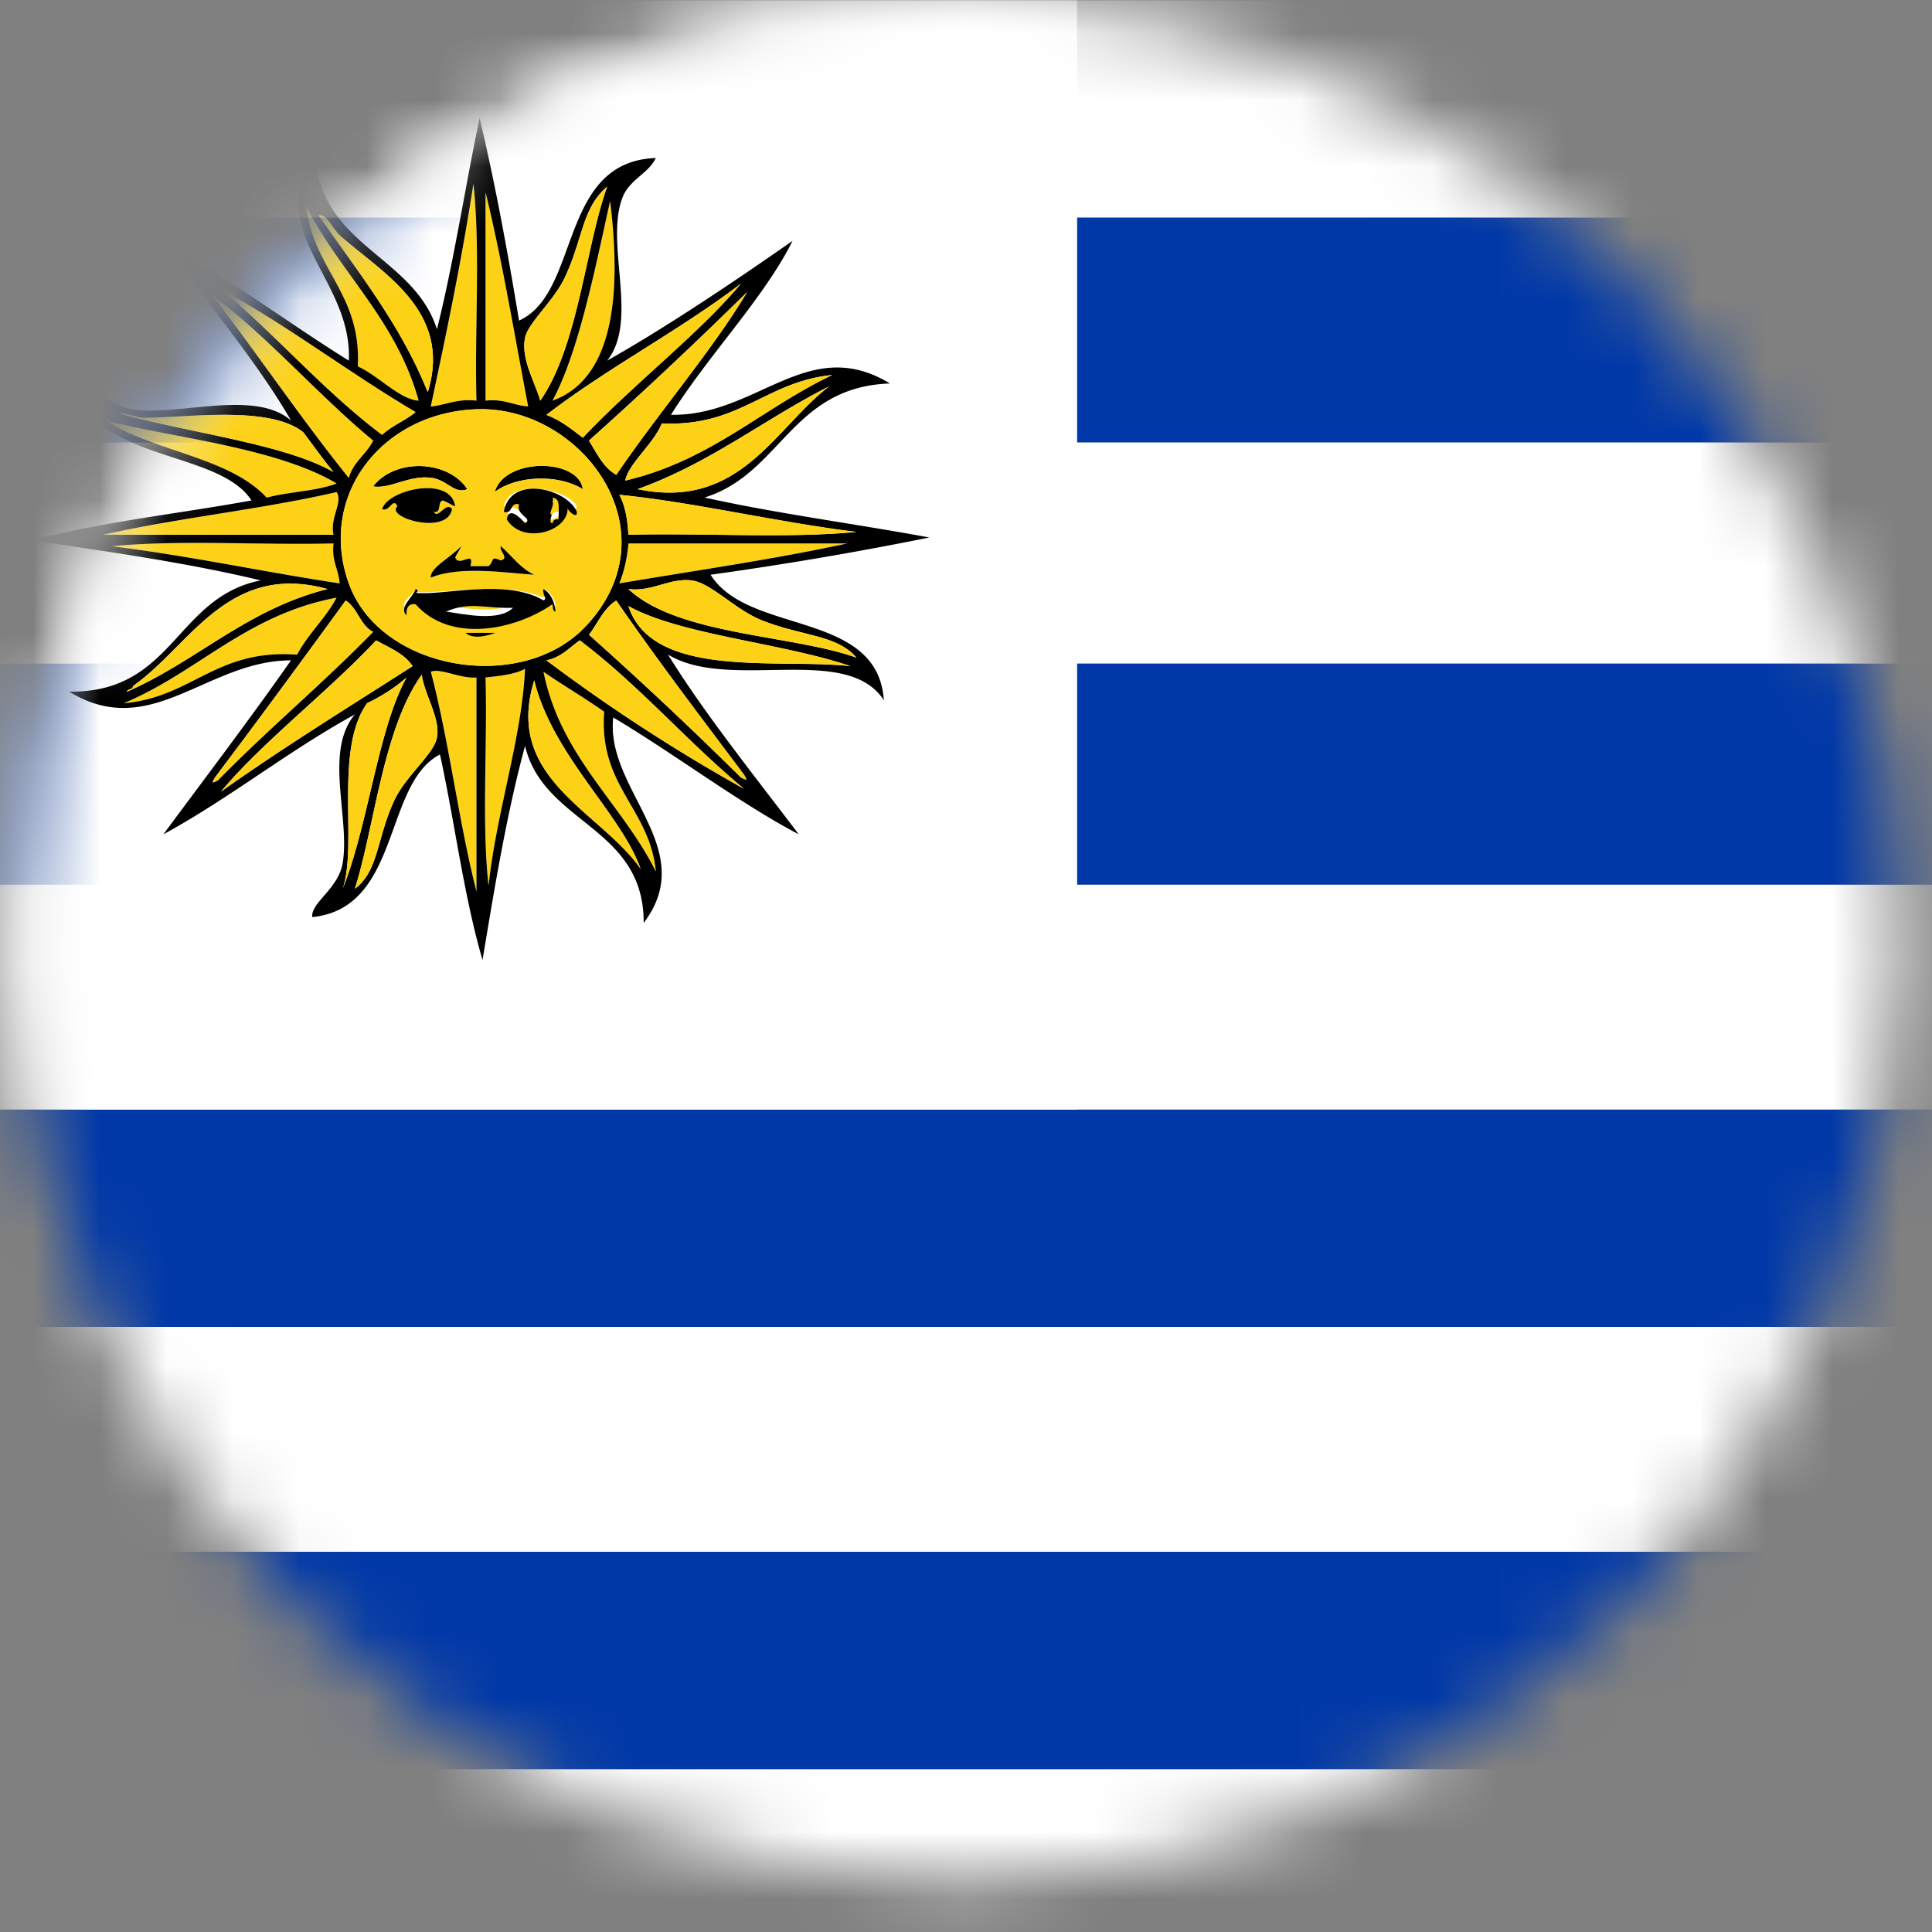 <svg xmlns="http://www.w3.org/2000/svg" xmlns:xlink="http://www.w3.org/1999/xlink" width="29" height="29" viewBox="0 0 29 29">
    <rect x="0" y="0" width="29" height="29" fill="#808080" stroke="none"/>
    <defs>
        <path id="a" d="M14.393 0C6.6 0 .285 6.317.285 14.108S6.6 28.216 14.393 28.216c7.792 0 14.108-6.317 14.108-14.108S22.185 0 14.393 0z"/>
    </defs>
    <g fill="none" fill-rule="evenodd">
        <mask id="b" fill="#fff">
            <use xlink:href="#a"/>
        </mask>
        <path fill="#FFF" d="M-1.568 29.986h47.934v-3.43H-1.568zM-1.568 3.267h47.934V.005H-1.568z" mask="url(#b)"/>
        <path fill="#0038A8" d="M-1.568 6.643h47.934V3.267H-1.568zM-1.568 26.555h47.934v-3.262H-1.568z" mask="url(#b)"/>
        <path fill="#FFF" d="M-1.568 23.293h47.934v-3.376H-1.568zM-1.568 9.962h47.934v-3.32H-1.568z" mask="url(#b)"/>
        <path fill="#0038A8" d="M-1.568 19.917h47.934v-3.263H-1.568zM-1.568 13.28h47.934V9.961H-1.568z" mask="url(#b)"/>
        <path fill="#FFF" d="M-1.568 16.654h47.934V13.28H-1.568z" mask="url(#b)"/>
        <path fill="#FFF" d="M-1.568 16.654h17.736V.004H-1.568z" mask="url(#b)"/>
        <path fill="#FCD116" d="M7.106 2.757c.107 1 .016 2.185.046 3.256-.295-.032-.451.064-.685.087.234-1.095.464-2.195.639-3.343M7.288 2.885c.253 1.033.434 2.135.64 3.215-.228-.017-.362-.118-.64-.087V2.885zM9.159 3.016c.134 1.103.16 2.63-.866 2.997.392-.728.638-1.97.866-2.997M4.596 3.1c.523 1.008 1.36 1.722 1.688 2.913-.285-.017-.603-.375-.912-.513.056-1.095-.67-1.457-.776-2.4M1.584 6.313c1.033.259 2.575.41 3.469.944-.3.116-.722.121-1.05.213-.564-.611-1.697-.692-2.419-1.157" mask="url(#b)"/>
        <path fill="#000" d="M7.015 7.343c-.2.08-.303-.146-.548-.172-.335-.04-.61.174-.867.13.336-.432 1.13-.395 1.415.042M8.749 7.343c-.37-.232-.999-.204-1.323.041.15-.52 1.258-.51 1.323-.041" mask="url(#b)"/>
        <path fill="#FCD116" d="M5.052 7.385c.103.155-.106.385-.046.641H1.54c1.13-.253 2.39-.381 3.513-.641M1.675 8.197c1.018-.098 2.237-.013 3.331-.041-.033.26.077.387.093.6-1.155-.174-2.239-.412-3.424-.559M12.719 8.156c-1.1.238-2.275.406-3.422.6.07-.177.116-.377.136-.6h3.286zM5.052 8.97c-.167.315-.426.54-.591.856-1.223-.09-1.571.64-2.603.73 1.123-.475 1.84-1.33 3.194-1.586M7.7 9.054c-.208.16-.721.075-1.004.043.36-.118.592-.03 1.004-.043M6.467 10.085c.142-.062.435.103.685.084v3.213c-.27-1.06-.408-2.244-.685-3.297M7.88 10.04c-.048 1.04-.426 2.14-.547 3.256-.106-.956-.014-2.098-.045-3.126.218-.026.44-.047.593-.13M8.157 10.085c.298.203.617.39.91.598-.083 1.121.683 1.444.777 2.4-.522-1.039-1.428-1.717-1.687-2.998" mask="url(#b)"/>
        <path fill="#000" d="M9.615 13.04c-.292-.826-1.32-1.701-1.596-2.828-.459 1.477.988 1.96 1.596 2.828zM5.51 10.555c-.498.702-.139 2.11-.365 2.784.387-.966.527-2.39.958-3.17a2.57 2.57 0 0 1-.593.386zm-.182 2.784c.358-.265.326-.76.593-1.328.171-.366.596-.696.639-.942.051-.298-.19-.638-.228-.943-.583.81-.708 2.277-1.004 3.213zm4.517-.257c-.094-.955-.86-1.277-.776-2.399-.294-.208-.613-.394-.911-.599.26 1.282 1.165 1.96 1.687 2.998zM7.288 10.17c.03 1.028-.06 2.17.045 3.126.12-1.116.5-2.216.548-3.257-.154.084-.374.106-.593.13zm-.136 3.212V10.17c-.25.018-.542-.147-.685-.086.277 1.054.415 2.238.685 3.298zm4.015-1.542c-.856-.71-1.57-1.553-2.465-2.228-.156.11-.276.253-.5.3a26.24 26.24 0 0 0 2.965 1.928zm-7.849.042c.925-.658 1.909-1.263 2.875-1.883-.121-.187-.346-.275-.547-.387-.726.775-1.715 1.532-2.328 2.27zM12.765 10c-1.027-.351-2.547-.467-3.332-.902.36 1.106 2.264.779 3.332.902zm-1.643 1.67c.094.047.096.045.045-.042-.648-.864-1.3-1.72-1.916-2.613-.192.118-.276.339-.41.514.78.695 1.54 1.409 2.28 2.141zm-7.895 0c-.051.089-.048.092.045.042.75-.766 1.58-1.46 2.328-2.227-.196-.101-.229-.356-.411-.47-.648.89-1.3 1.777-1.962 2.655zm-1.369-1.114c1.032-.09 1.38-.819 2.602-.729.166-.315.425-.541.592-.856-1.355.255-2.071 1.111-3.194 1.585zm10.997-.685c-.292-.342-.808-.319-1.413-.556-.406-.161-.761-.558-1.05-.6-.324-.05-.614.176-.96.127.738.694 2.466.686 3.423 1.03zm-10.859.427c0 .058-.08.039-.091.086 1.057-.462 1.79-1.232 3.01-1.542-1.502-.415-2.07.865-2.919 1.456zm7.437-2.14c-.02.222-.066.422-.137.599 1.149-.194 2.322-.362 3.422-.6H9.433zm-4.335.599c-.015-.213-.124-.34-.091-.6-1.094.028-2.313-.057-3.331.042 1.184.146 2.268.384 3.422.558zm4.335-.73c1.126-.03 2.373.058 3.422-.042-1.196-.146-2.47-.452-3.559-.557.088.16.123.37.137.6zm-7.894 0h3.468c-.061-.256.148-.487.045-.641-1.124.26-2.384.388-3.513.642zm2.464-.557c.328-.09.75-.096 1.05-.213-.894-.533-2.435-.685-3.47-.943.724.464 1.856.545 2.42 1.156zm.548-.983c-.519-.41-1.775-.211-2.418-.216-.036 0-.496-.137-.275-.043 1.032.276 2.421.442 3.149.858-.16-.193-.305-.4-.456-.6zm.685 2.27c.468 1.312 2.593 1.671 3.558.642 1.339-1.428-.07-3.312-1.642-3.255-1.421.051-2.387 1.297-1.916 2.613zM9.57 7.342c1.538.32 2.057-.916 2.874-1.542-.978.496-1.786 1.151-2.874 1.542zm-.184-.129c1.28-.3 2.045-1.078 3.105-1.584-1.003.1-1.387.782-2.557.727-.126.31-.507.61-.548.857zm-.546-.6c.118.19.212.4.41.515.62-.916 1.444-1.872 1.963-2.742A70.065 70.065 0 0 1 8.84 6.614zm-3.605.559c.065-.241.264-.353.364-.558-.824-.68-1.63-1.61-2.417-2.186.697.9 1.339 1.856 2.053 2.744zm.5-.645c.143-.137.352-.214.501-.341-.981-.577-1.997-1.35-2.919-1.843.84.696 1.541 1.525 2.418 2.184zm2.465-.3c.218.082.381.216.548.343.741-.788 1.745-1.56 2.373-2.312-.922.703-2.002 1.263-2.92 1.97zM5.098 3.53c-.11-.1-.193-.328-.32-.3.592.844 1.234 1.641 1.643 2.656.38-1.232-.714-1.804-1.323-2.356zm.273 1.97c.31.139.627.497.913.514C5.957 4.822 5.12 4.11 4.597 3.101c.105.943.83 1.304.774 2.399zm2.922.514c1.026-.367 1-1.894.865-2.997-.228 1.027-.473 2.268-.865 2.997zm-1.005 0c.279-.031.413.07.64.087-.207-1.08-.387-2.181-.64-3.215v3.128zm1.187-1.842c-.165.348-.551.677-.594.9-.062.32.14.643.229.942.57-.82.678-2.304 1.004-3.213-.382.325-.36.784-.639 1.371zm-2.008 1.93c.234-.024.39-.12.685-.088-.03-1.07.062-2.256-.046-3.256C6.93 3.906 6.7 5.005 6.466 6.1zM2.452 3.657c.892.447 1.867 1.188 2.784 1.756.056-1.234-1.302-1.936-.503-3.085.078 1.37 1.471 1.504 1.826 2.614.255-1.016.419-2.12.64-3.17.233.98.42 2.002.592 3.04.926-.415.588-2.389 2.053-2.44-.115.239-.397.32-.502.598-.264.696.252 1.842-.228 2.443.865-.487 1.904-1.183 2.783-1.798-.432.864-1.268 1.72-1.825 2.611 1.29.026 2.056-1.218 3.286-.47-1.48.052-1.631 1.353-2.782 1.712 1.082.241 2.256.393 3.374.6a54.441 54.441 0 0 1-3.284.559c.567.908 2.51.527 2.601 1.884-.558-.864-2.32-.125-3.24-.686.522.852 1.306 1.831 1.962 2.698-.878-.46-1.854-1.2-2.784-1.754-.123 1.084 1.305 1.97.457 3.084.005-1.45-1.498-1.479-1.781-2.656-.274 1.01-.455 2.112-.638 3.213-.282-.963-.416-2.067-.639-3.085-.852.44-.585 2.306-1.916 2.441-.03-.211.392-.423.456-.813.112-.684-.283-1.676.183-2.229-1.01.553-1.866 1.249-2.875 1.8.642-.868 1.296-1.726 1.916-2.612-1.264.001-2.1 1.222-3.33.47 1.57.019 1.593-1.415 2.875-1.67-1.077-.26-2.255-.426-3.424-.6 1.014-.277 2.19-.4 3.286-.6-.51-.792-2.501-.566-2.646-1.842.208-.044.368.307.684.43.622.238 1.96-.309 2.555.212-.49-.853-1.277-1.8-1.916-2.655z" mask="url(#b)"/>
        <path fill="#FCD116" d="M9.114 2.8c-.326.909-.434 2.393-1.004 3.213-.089-.3-.29-.623-.23-.943.044-.222.43-.551.595-.899.279-.587.257-1.046.639-1.37M6.421 5.886C6.011 4.87 5.37 4.073 4.778 3.228c.127-.027.21.202.321.301.608.552 1.702 1.124 1.322 2.357M11.122 4.258c-.629.752-1.633 1.524-2.373 2.313-.166-.129-.33-.261-.547-.344.917-.706 1.998-1.265 2.92-1.97M3.319 4.343c.921.492 1.937 1.266 2.919 1.842-.15.128-.359.205-.501.342-.878-.659-1.578-1.488-2.418-2.184M3.183 4.428c.787.576 1.592 1.505 2.417 2.186-.1.205-.3.317-.364.557-.715-.887-1.356-1.842-2.053-2.743M11.213 4.386c-.517.87-1.342 1.826-1.962 2.742-.198-.115-.292-.326-.41-.514.81-.725 1.6-1.467 2.372-2.228M9.935 6.355c1.17.057 1.554-.625 2.557-.726-1.06.505-1.825 1.285-3.105 1.585.041-.249.422-.547.548-.859M12.445 5.8c-.817.627-1.336 1.862-2.874 1.543 1.089-.391 1.896-1.047 2.874-1.543M5.006 7.085c-.727-.416-2.117-.582-3.148-.858-.221-.093.239.043.274.043.644.005 1.9-.194 2.418.216.152.2.297.406.456.6" mask="url(#b)"/>
        <path fill="#FCD116" d="M6.102 9.14c-.009-.093.038-.136.136-.127.518.448 1.493.295 2.055 0 .01.032 0 .083.046.084a.308.308 0 0 0-.182-.256c-.02.073.067.108 0 .129-.578-.255-1.516-.048-1.92-.086.027 0 .054-.036 0-.043-.028.089-.26.207-.135.3m1.916-.514c-.214-.1-.334-.283-.501-.43-.028.077.134.18 0 .216-.171-.073-.09.01-.184.084h-.272c.07-.253-.168.025-.228-.127.023-.064.067-.109.09-.173-.131.151-.476.325-.456.473.44-.183 1.149-.068 1.551-.043m.501-1.071c.007.034.152.13.139.042-.145-.264-1-.428-1.096 0 .14.032.089-.116.23-.085-.053.125.218.158.09.215-.067-.058-.244-.199-.275-.043.236.293.925.137.912-.129m-1.093-.172c.324-.245.952-.273 1.323-.041-.065-.468-1.173-.478-1.323.041M5.6 7.3c.257.045.532-.169.867-.129.246.027.347.252.548.172-.284-.437-1.08-.474-1.415-.043m1.05.213c.066.023.114.064.183.085-.068-.468-1.019-.247-1.096.045.117.044.16-.187.228-.045-.191.169.75.445.82.045-.085-.13-.21.16-.272.042.127.018.044-.16.136-.172m.503-1.371c1.572-.056 2.98 1.828 1.642 3.255-.965 1.03-3.09.67-3.559-.641-.47-1.316.496-2.561 1.917-2.614" mask="url(#b)"/>
        <path fill="#000" d="M8.293 7.854c.01-.046.039-.066.09-.058.008-.139.01-.273-.09-.284.052.151-.089.335 0 .342m-.686-.058c.03-.204.208-.019.274.058.129-.075-.142-.118-.09-.284-.14-.041-.088.156-.229.113.097-.566.951-.349 1.096 0 .013.116-.132-.011-.138-.056.012.352-.677.556-.913.169" mask="url(#b)"/>
        <path fill="#FCD116" d="M9.297 7.427c1.088.105 2.362.41 3.558.557-1.049.1-2.297.014-3.422.043-.013-.23-.049-.44-.136-.6" mask="url(#b)"/>
        <path fill="#000" d="M6.513 7.684c.062.12.187-.171.272-.041-.069.4-1.011.124-.82-.044-.067-.143-.112.088-.229.044.078-.293 1.03-.513 1.096-.044-.067-.022-.116-.063-.183-.086-.093.013-.009.19-.136.171" mask="url(#b)"/>
        <path fill="#FCD116" d="M8.293 7.47c.1.007.098.108.09.214-.051-.007-.08.009-.09.044-.089-.005.052-.144 0-.258" mask="url(#b)"/>
        <path fill="#000" d="M6.467 8.67c-.02-.148.326-.321.456-.473-.023.065-.066.109-.09.172.06.154.297-.125.228.129h.272c.095-.076.014-.158.184-.086.134-.035-.028-.138 0-.215.167.147.288.33.501.43-.403-.025-1.111-.14-1.55.043" mask="url(#b)"/>
        <path fill="#FCD116" d="M4.916 8.84c-1.221.311-1.954 1.08-3.012 1.542.011-.046.091-.027.092-.085.85-.59 1.417-1.87 2.92-1.456M9.433 8.84c.345.05.635-.176.96-.127.288.043.643.44 1.049.6.604.239 1.121.215 1.413.557-.957-.343-2.685-.335-3.422-1.03" mask="url(#b)"/>
        <path fill="#000" d="M6.696 9.18c.282.042.796.154 1.004-.057-.413.015-.643-.1-1.004.057m-.458-.339c.053.01.025.057 0 .057.403.05 1.34-.224 1.919.113.067-.027-.02-.073 0-.17.102.061.165.172.182.339-.046-.001-.037-.069-.046-.111-.562.39-1.537.591-2.055 0-.098-.012-.145.044-.136.169-.125-.124.107-.279.136-.397" mask="url(#b)"/>
        <path fill="#FCD116" d="M5.189 9.013c.182.115.215.37.411.471-.748.769-1.578 1.46-2.328 2.226-.093.05-.096.047-.045-.04.662-.879 1.314-1.766 1.962-2.657M8.84 9.527c.135-.174.219-.395.41-.514.616.894 1.269 1.75 1.917 2.614.052.087.049.089-.045.042a62.027 62.027 0 0 0-2.281-2.142" mask="url(#b)"/>
        <path fill="#FCD116" d="M9.433 9.097c.785.434 2.304.551 3.332.901-1.068-.122-2.972.206-3.332-.9M5.646 9.612c.2.112.426.2.547.387-.966.62-1.95 1.225-2.875 1.883.613-.738 1.602-1.495 2.328-2.27M8.202 9.912c.225-.047.344-.19.5-.3.895.676 1.61 1.518 2.465 2.228a26.17 26.17 0 0 1-2.965-1.928M6.33 10.126c.04.305.28.645.228.943-.042.245-.466.575-.639.941-.266.57-.234 1.063-.593 1.33.297-.937.423-2.403 1.005-3.214M6.102 10.17c-.432.779-.571 2.204-.958 3.17.227-.675-.133-2.083.366-2.785.218-.107.421-.232.592-.385M8.019 10.212c.276 1.127 1.305 2.002 1.596 2.828-.608-.869-2.055-1.351-1.596-2.828" mask="url(#b)"/>
        <path fill="#000" d="M6.989 9.5h.443s-.308.127-.443 0" mask="url(#b)"/>
    </g>
</svg>
